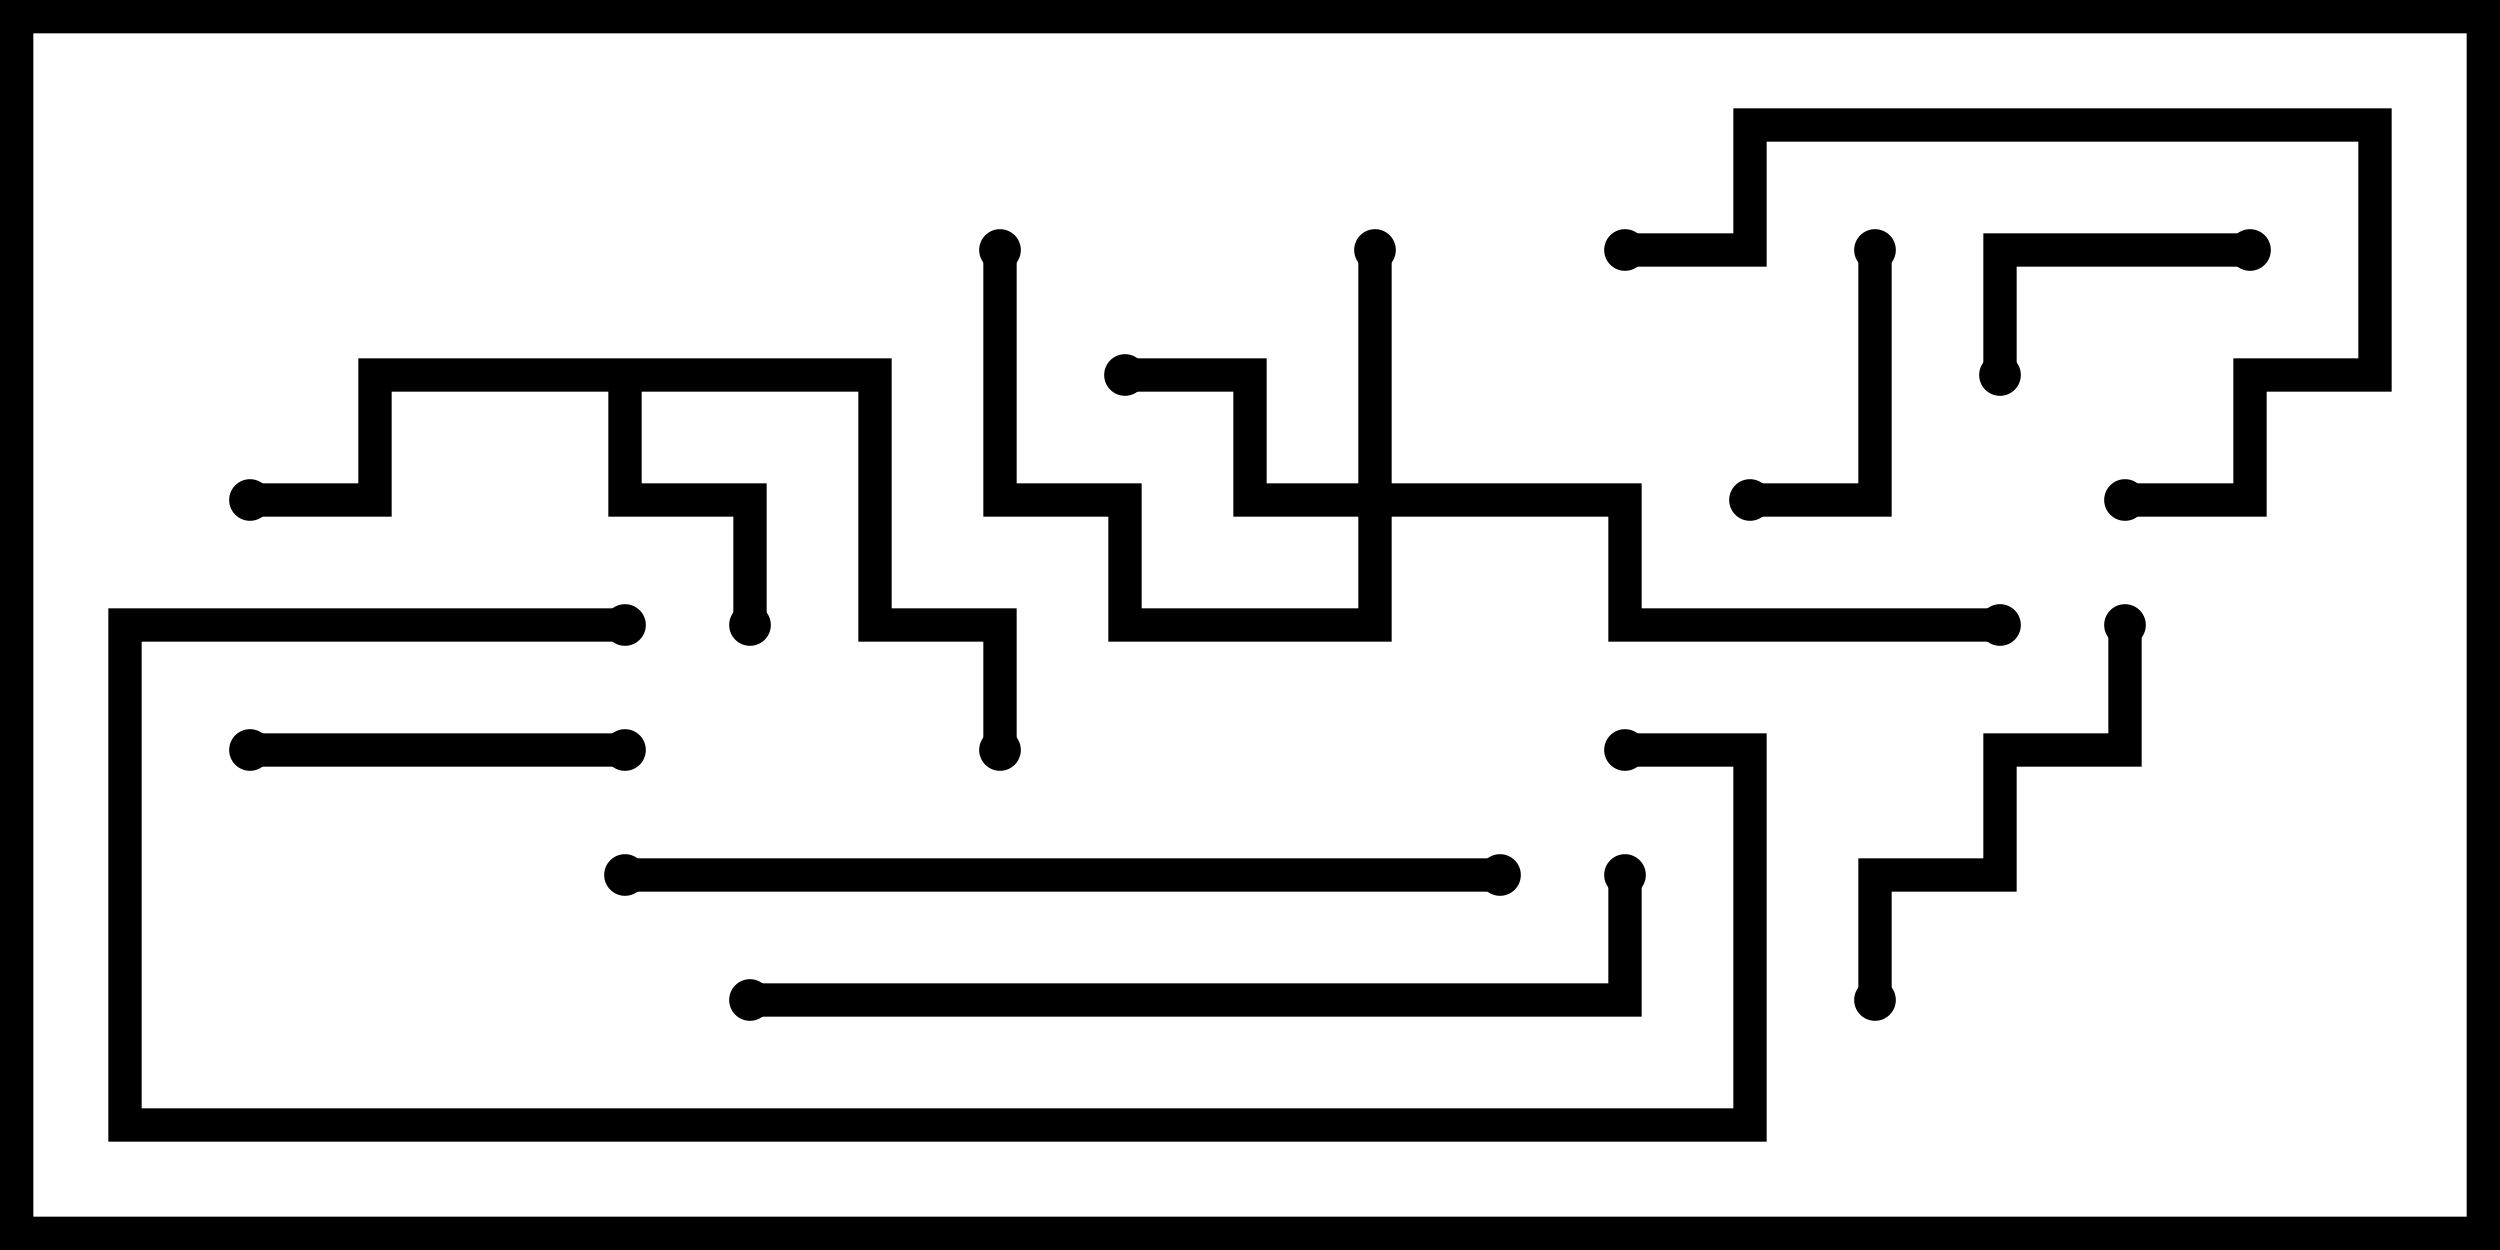 <svg version="1.1" width="30" height="15" xmlns="http://www.w3.org/2000/svg"><path d="M10.7,4.3L10.7,7.3L12.2,7.3L12.2,9L11.8,9L11.8,7.7L10.3,7.7L10.3,4.7L7.7,4.7L7.7,5.8L9.2,5.8L9.2,7.5L8.8,7.5L8.8,6.2L7.3,6.2L7.3,4.7L4.7,4.7L4.7,6.2L3,6.2L3,5.8L4.3,5.8L4.3,4.3z" stroke="none"/><path d="M16.3,5.8L16.3,3L16.7,3L16.7,5.8L19.7,5.8L19.7,7.3L24,7.3L24,7.7L19.3,7.7L19.3,6.2L16.7,6.2L16.7,7.7L13.3,7.7L13.3,6.2L11.8,6.2L11.8,3L12.2,3L12.2,5.8L13.7,5.8L13.7,7.3L16.3,7.3L16.3,6.2L14.8,6.2L14.8,4.7L13.5,4.7L13.5,4.3L15.2,4.3L15.2,5.8z" stroke="none"/><path d="M22.3,3L22.7,3L22.7,6.2L21,6.2L21,5.8L22.3,5.8z" stroke="none"/><path d="M27,2.8L27,3.2L24.2,3.2L24.2,4.5L23.8,4.5L23.8,2.8z" stroke="none"/><path d="M3,9.2L3,8.8L7.5,8.8L7.5,9.2z" stroke="none"/><path d="M22.7,12L22.3,12L22.3,10.3L23.8,10.3L23.8,8.8L25.3,8.8L25.3,7.5L25.7,7.5L25.7,9.2L24.2,9.2L24.2,10.7L22.7,10.7z" stroke="none"/><path d="M19.5,3.2L19.5,2.8L20.8,2.8L20.8,1.3L28.7,1.3L28.7,4.7L27.2,4.7L27.2,6.2L25.5,6.2L25.5,5.8L26.8,5.8L26.8,4.3L28.3,4.3L28.3,1.7L21.2,1.7L21.2,3.2z" stroke="none"/><path d="M18,10.3L18,10.7L7.5,10.7L7.5,10.3z" stroke="none"/><path d="M9,12.2L9,11.8L19.3,11.8L19.3,10.5L19.7,10.5L19.7,12.2z" stroke="none"/><path d="M19.5,9.2L19.5,8.8L21.2,8.8L21.2,13.7L1.3,13.7L1.3,7.3L7.5,7.3L7.5,7.7L1.7,7.7L1.7,13.3L20.8,13.3L20.8,9.2z" stroke="none"/><circle cx="9" cy="7.5" r="0.25" stroke-width="0" fill="#000" /><circle cx="3" cy="6" r="0.25" stroke-width="0" fill="#000" /><circle cx="12" cy="9" r="0.25" stroke-width="0" fill="#000" /><circle cx="16.5" cy="3" r="0.25" stroke-width="0" fill="#000" /><circle cx="13.5" cy="4.5" r="0.25" stroke-width="0" fill="#000" /><circle cx="12" cy="3" r="0.25" stroke-width="0" fill="#000" /><circle cx="24" cy="7.5" r="0.25" stroke-width="0" fill="#000" /><circle cx="22.5" cy="3" r="0.25" stroke-width="0" fill="#000" /><circle cx="21" cy="6" r="0.25" stroke-width="0" fill="#000" /><circle cx="27" cy="3" r="0.25" stroke-width="0" fill="#000" /><circle cx="24" cy="4.5" r="0.25" stroke-width="0" fill="#000" /><circle cx="3" cy="9" r="0.25" stroke-width="0" fill="#000" /><circle cx="7.5" cy="9" r="0.25" stroke-width="0" fill="#000" /><circle cx="22.5" cy="12" r="0.25" stroke-width="0" fill="#000" /><circle cx="25.5" cy="7.5" r="0.25" stroke-width="0" fill="#000" /><circle cx="19.5" cy="3" r="0.25" stroke-width="0" fill="#000" /><circle cx="25.5" cy="6" r="0.25" stroke-width="0" fill="#000" /><circle cx="18" cy="10.5" r="0.25" stroke-width="0" fill="#000" /><circle cx="7.5" cy="10.5" r="0.25" stroke-width="0" fill="#000" /><circle cx="9" cy="12" r="0.25" stroke-width="0" fill="#000" /><circle cx="19.5" cy="10.5" r="0.25" stroke-width="0" fill="#000" /><circle cx="19.5" cy="9" r="0.25" stroke-width="0" fill="#000" /><circle cx="7.5" cy="7.5" r="0.25" stroke-width="0" fill="#000" /><rect x="0" y="0" width="30" height="15" stroke-width="0.8" stroke="#000" fill="none" /></svg>